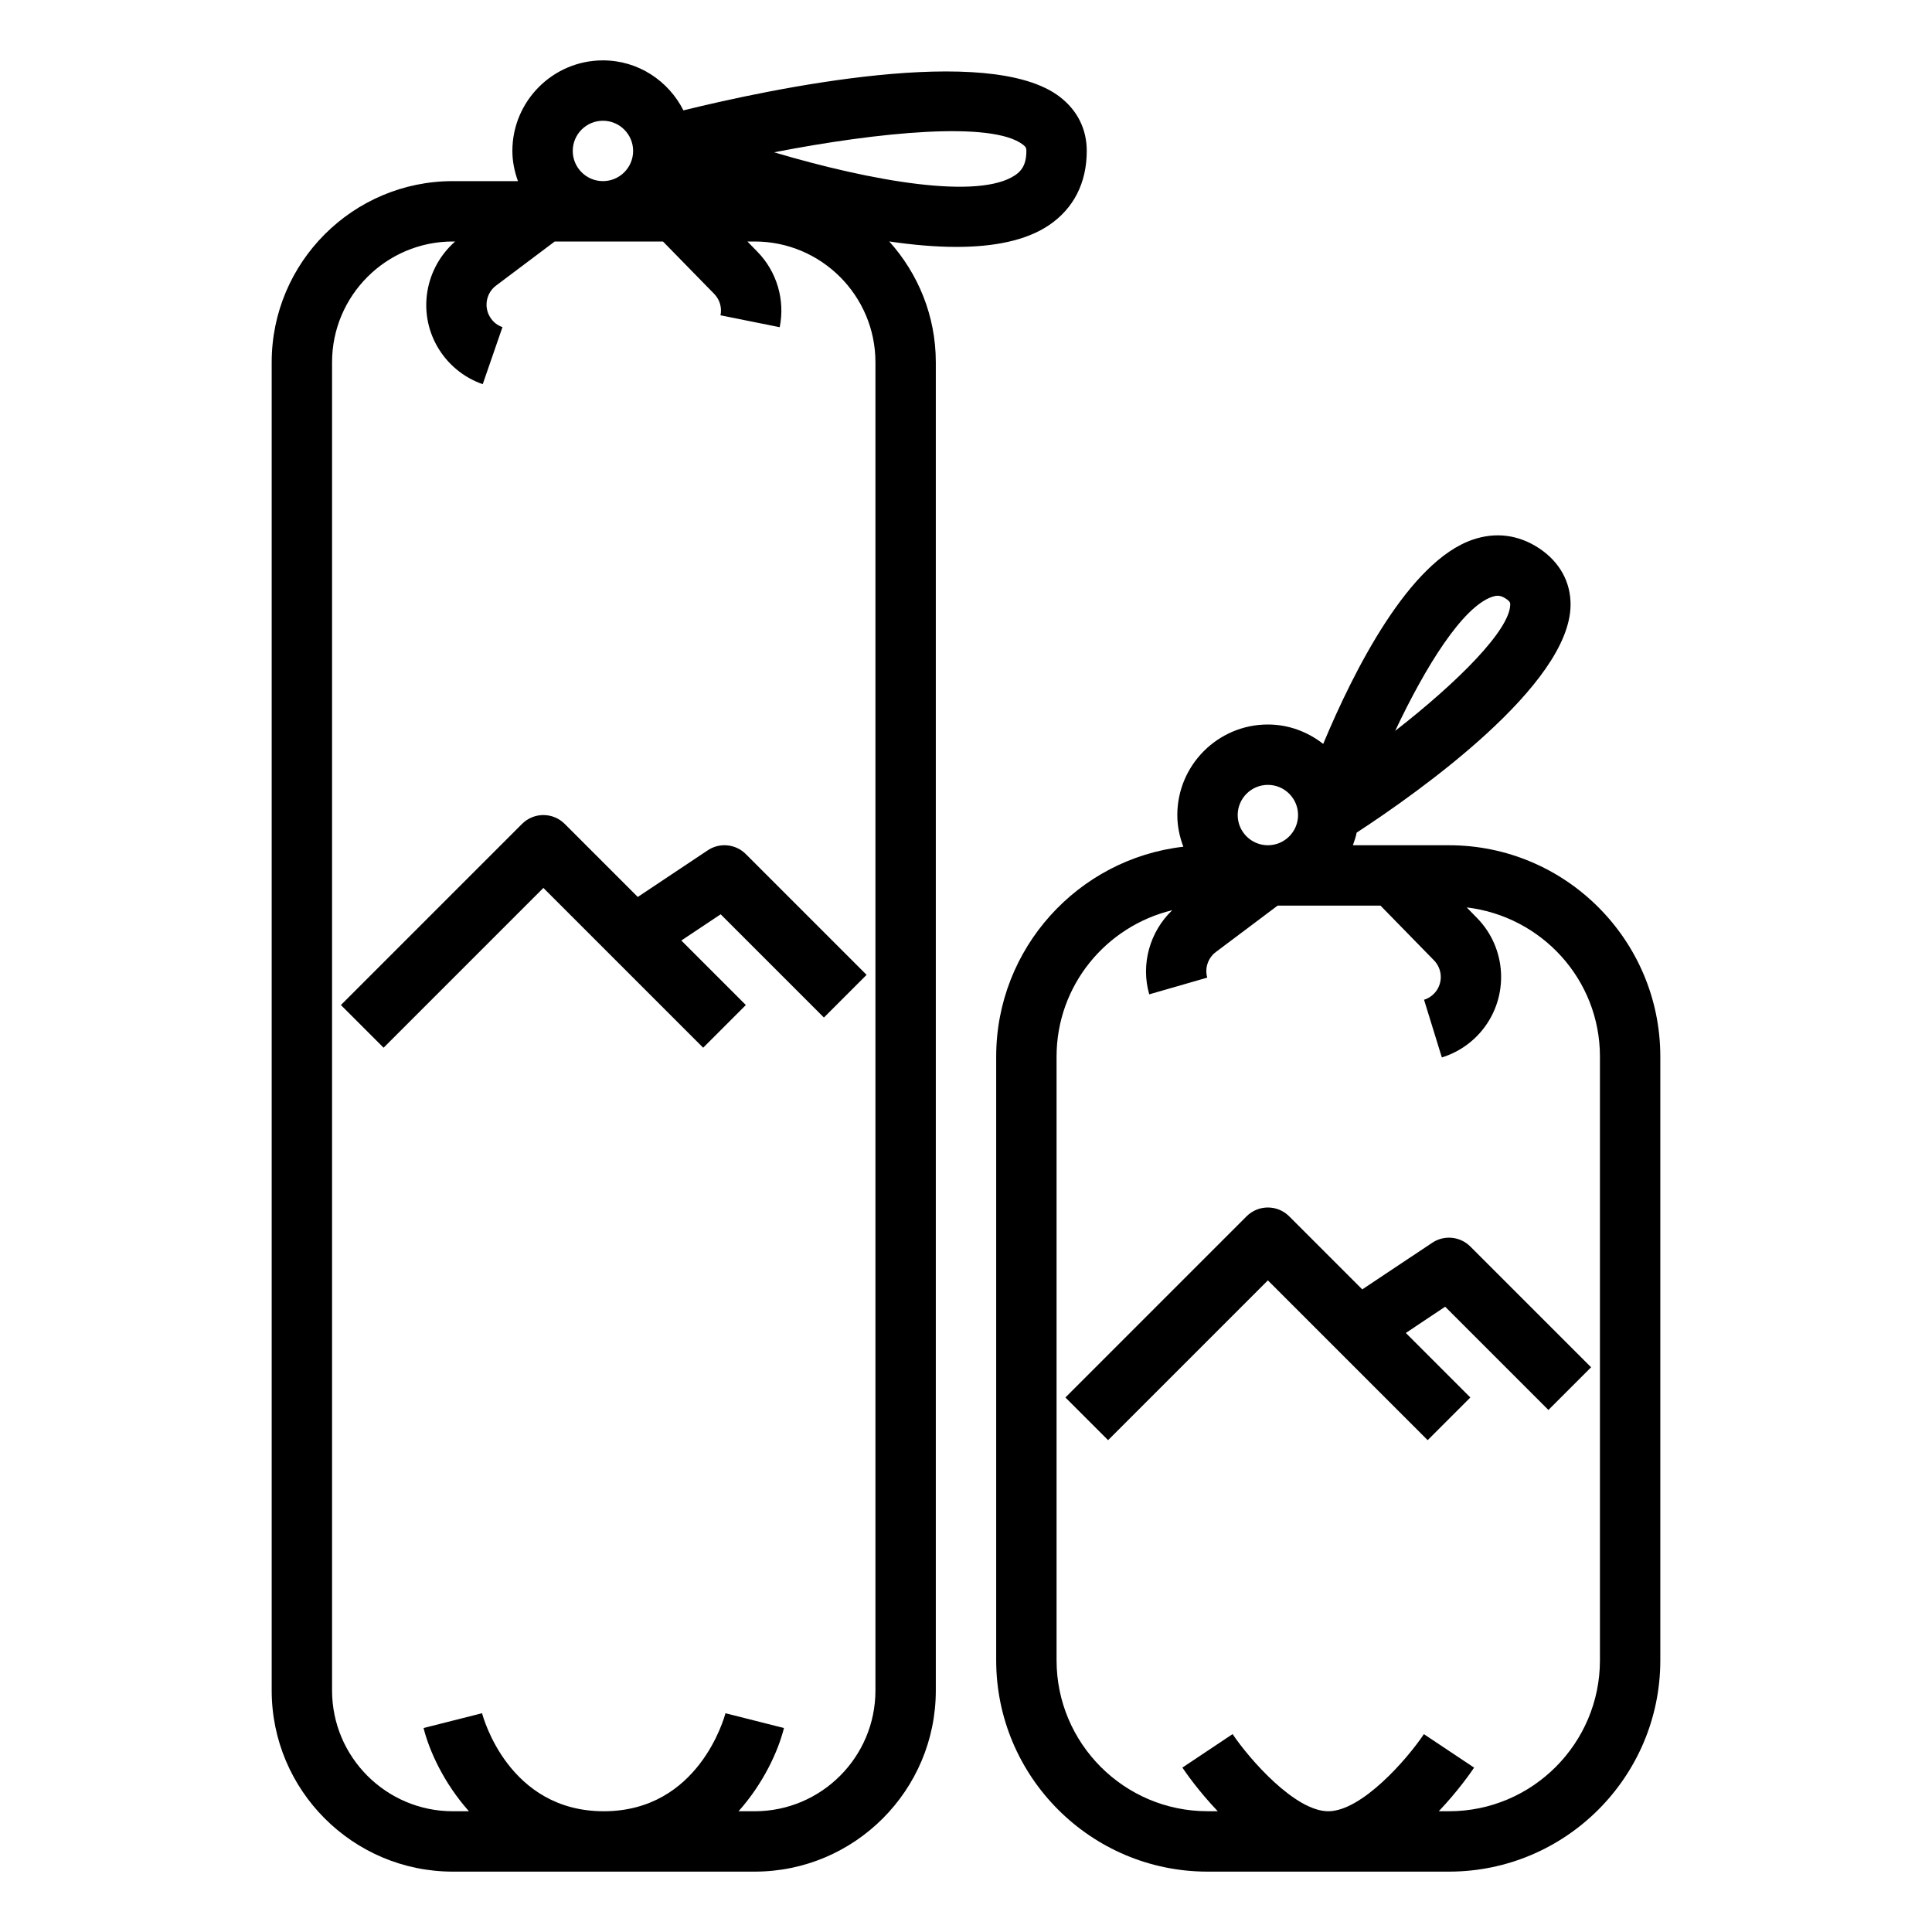 <svg id="Layer_1_1_" enable-background="new 0 0 64 64" height="512" viewBox="0 0 64 64" width="512" xmlns="http://www.w3.org/2000/svg"><path d="m15 62h10c3.309 0 6-2.691 6-6v-44c0-1.539-.587-2.939-1.543-4.002.765.113 1.519.181 2.225.181 1.223 0 2.307-.203 3.073-.724.814-.553 1.245-1.402 1.245-2.455 0-.724-.309-1.344-.893-1.792-2.337-1.799-9.589-.26-12.468.448-.494-.978-1.498-1.656-2.666-1.656-1.654 0-3 1.346-3 3 0 .352.072.686.184 1h-2.157c-3.309 0-6 2.691-6 6v44c0 3.309 2.691 6 6 6zm18.889-57.207c.1.077.111.124.111.207 0 .485-.187.677-.368.801-1.218.825-4.743.208-7.99-.756 3.49-.677 7.221-1.042 8.247-.252zm-14.916.207c0-.551.448-1 1-1s1 .449 1 1-.448 1-1 1-1-.449-1-1zm-7.973 7c0-2.206 1.794-4 4-4h.078c-.99.866-1.256 2.32-.593 3.477.335.585.87 1.029 1.506 1.25l.654-1.891c-.127-.043-.303-.14-.424-.353-.197-.344-.106-.784.211-1.022l1.944-1.461h3.586l1.697 1.736c.183.187.261.452.209.709l1.961.394c.182-.906-.095-1.841-.74-2.501l-.33-.338h.241c2.206 0 4 1.794 4 4v44c0 2.206-1.794 4-4 4h-.534c.831-.933 1.315-2 1.504-2.757l-1.938-.49c-.036.133-.883 3.247-4.032 3.247s-3.996-3.114-4.031-3.247l-1.938.49c.189.757.672 1.824 1.503 2.757h-.534c-2.206 0-4-1.794-4-4z"/><path d="m33 35v20c0 3.86 3.141 7 7 7h8c3.859 0 7-3.14 7-7v-20c0-3.86-3.141-7-7-7h-3.184c.049-.136.097-.273.125-.418 2.088-1.364 7.057-4.89 7.086-7.534.008-.763-.359-1.43-1.034-1.88-.675-.451-1.437-.554-2.201-.293-2.118.716-3.944 4.336-4.959 6.768-.509-.397-1.14-.643-1.833-.643-1.654 0-3 1.346-3 3 0 .37.076.721.2 1.049-3.484.399-6.2 3.362-6.2 6.951zm20 0v20c0 2.757-2.243 5-5 5h-.339c.643-.676 1.073-1.299 1.171-1.445l-1.664-1.109c-.556.833-2.062 2.554-3.168 2.554-1.1 0-2.609-1.722-3.169-2.556l-1.663 1.11c.098.147.528.769 1.171 1.445h-.339c-2.757 0-5-2.243-5-5v-19.999c0-2.353 1.639-4.319 3.832-4.848-.742.708-1.05 1.787-.762 2.787l1.922-.554c-.09-.312.024-.653.284-.848l2.047-1.537h3.408l1.772 1.813c.277.284.301.732.054 1.042-.1.125-.232.217-.384.263l.59 1.911c.536-.166 1.006-.486 1.358-.928.874-1.099.793-2.683-.188-3.687l-.347-.355c2.479.295 4.414 2.385 4.414 4.941zm-3.568-15.231c.066-.022.125-.034.18-.034.091 0 .174.031.272.097.145.096.145.144.144.194-.009.831-1.703 2.543-3.811 4.185 1.002-2.126 2.233-4.11 3.215-4.442zm-7.432 6.231c.552 0 1 .449 1 1s-.448 1-1 1-1-.449-1-1 .448-1 1-1z"/><path d="m47.445 41.168-2.318 1.545-2.42-2.42c-.391-.391-1.023-.391-1.414 0l-6 6 1.414 1.414 5.293-5.293 5.293 5.293 1.414-1.414-2.137-2.137 1.303-.869 3.42 3.42 1.414-1.414-4-4c-.338-.338-.866-.39-1.262-.125z"/><path d="m18 29.414 5.293 5.293 1.414-1.414-2.137-2.137 1.303-.869 3.42 3.42 1.414-1.414-4-4c-.338-.338-.867-.39-1.262-.125l-2.318 1.545-2.42-2.42c-.391-.391-1.023-.391-1.414 0l-6 6 1.414 1.414z"/></svg>
